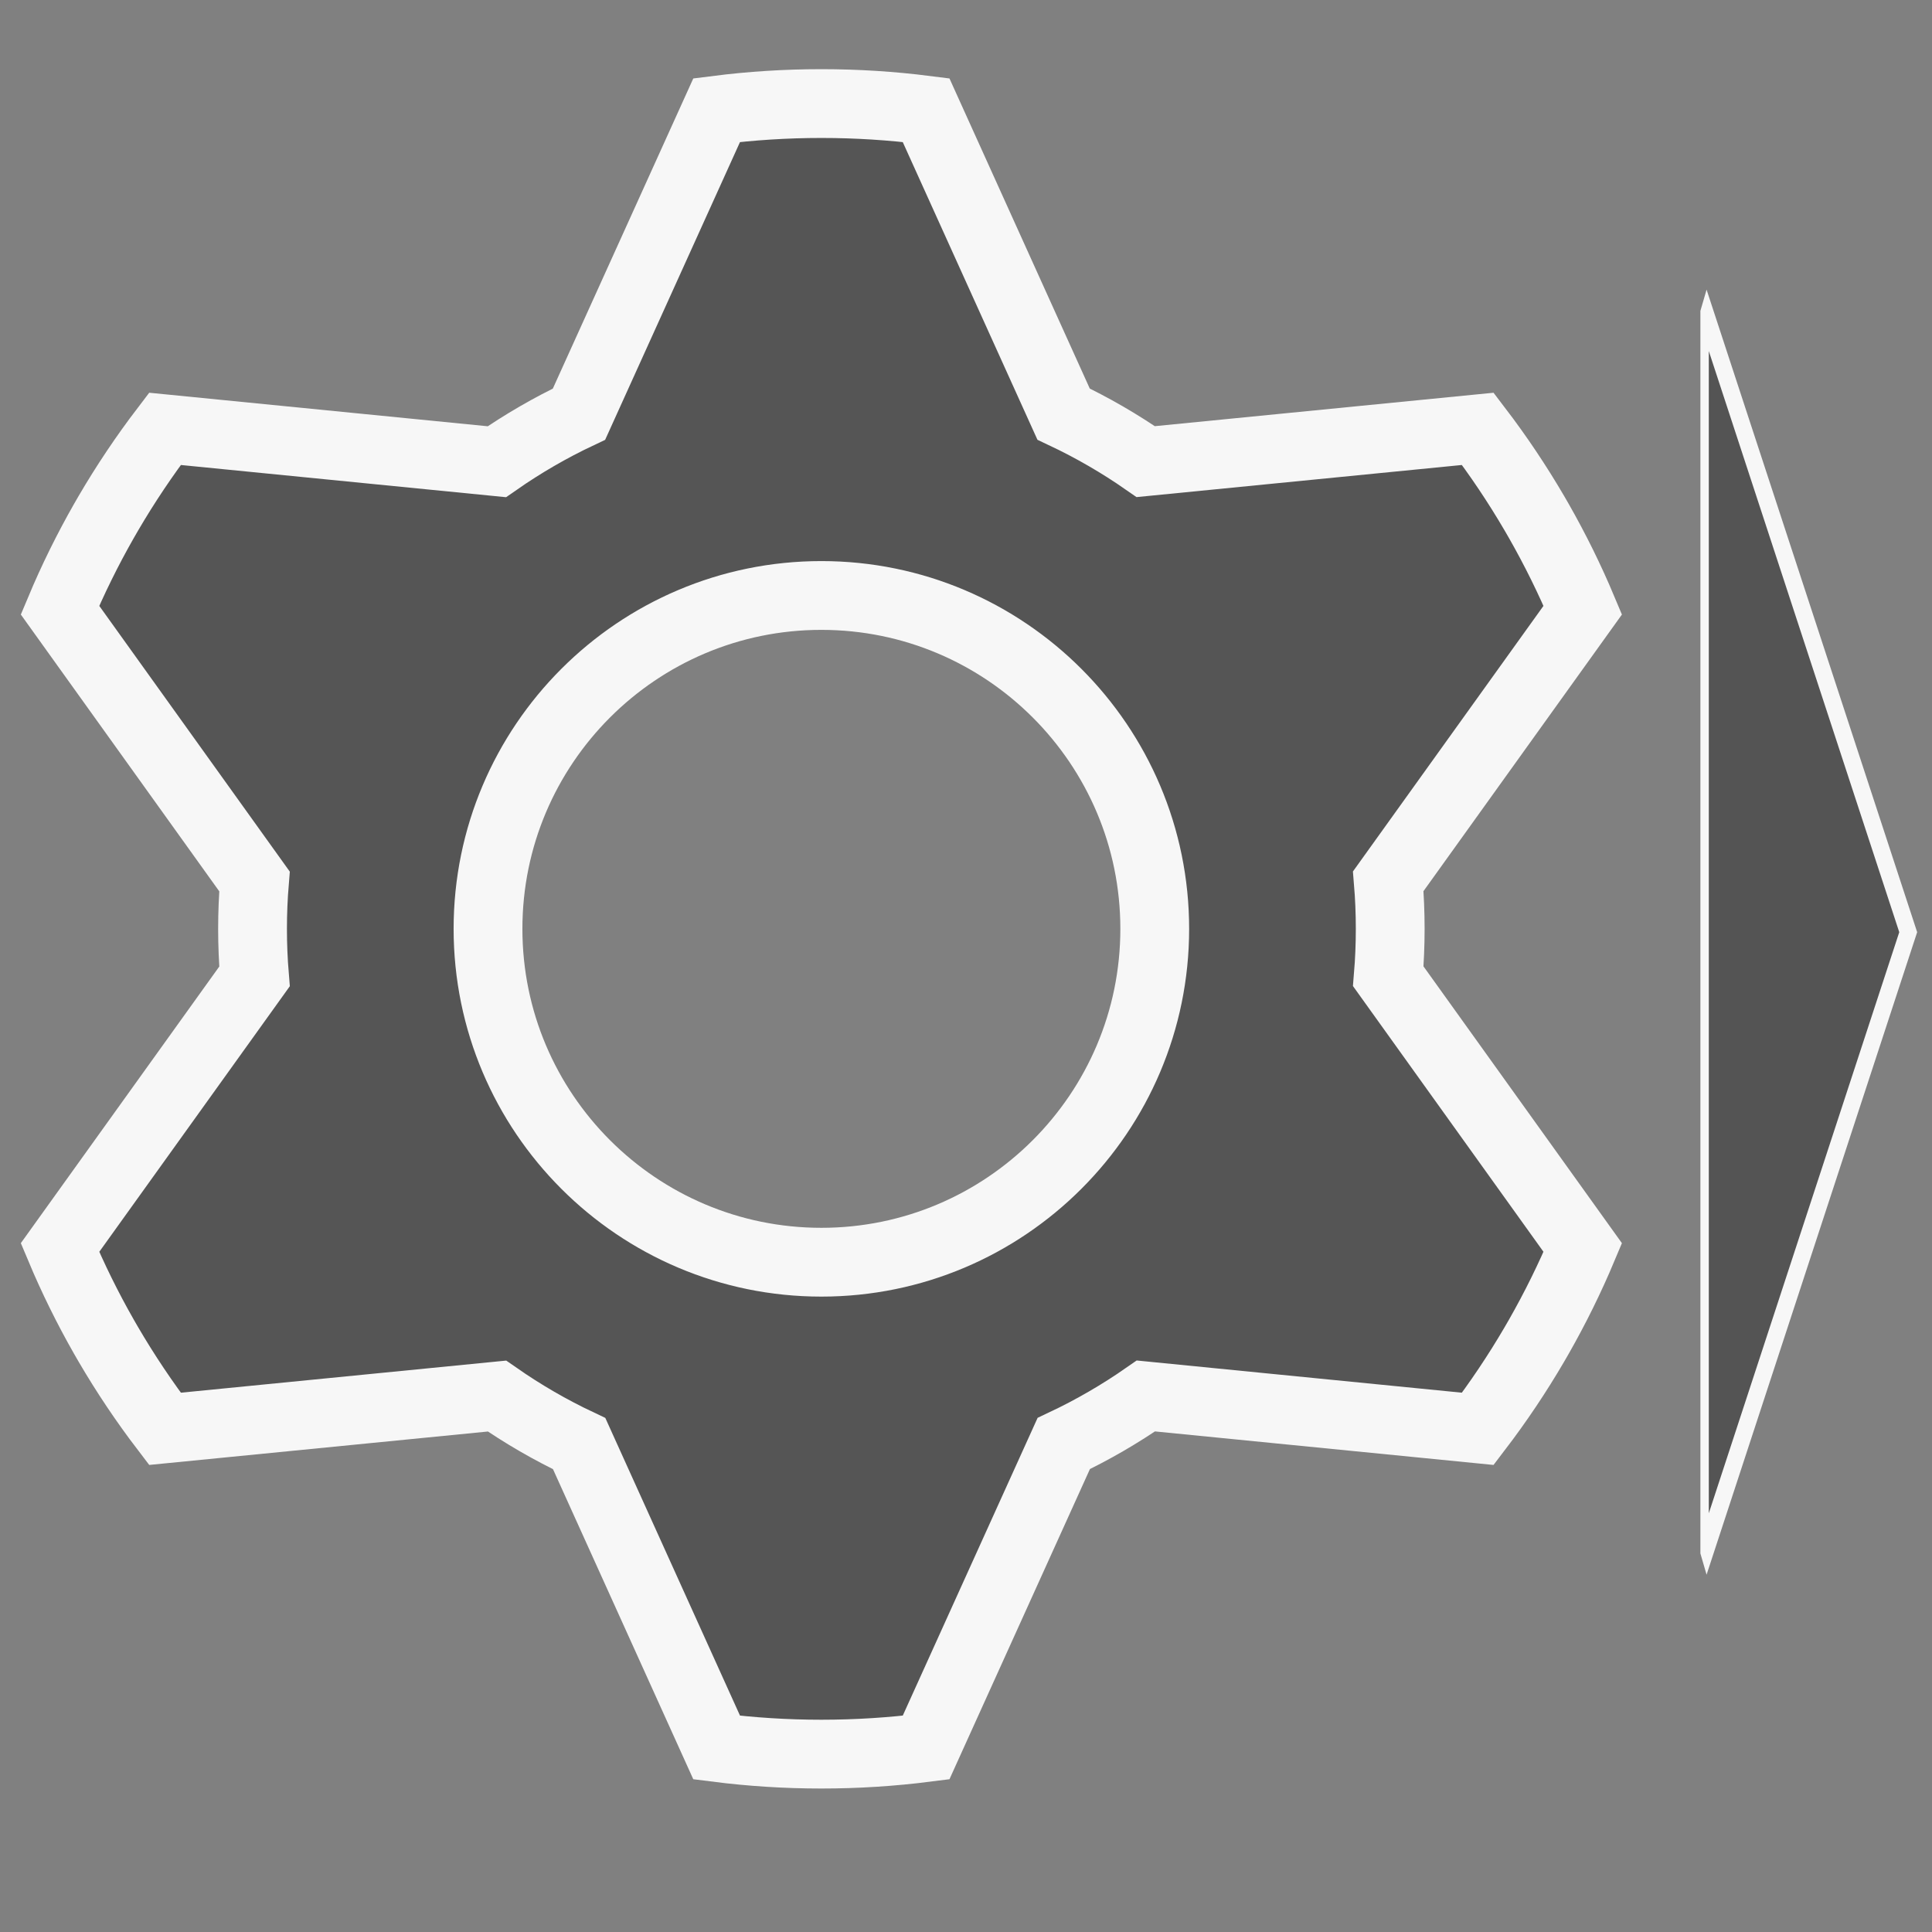 <?xml version="1.0" encoding="UTF-8" standalone="no"?>
<!DOCTYPE svg PUBLIC "-//W3C//DTD SVG 1.1//EN" "http://www.w3.org/Graphics/SVG/1.1/DTD/svg11.dtd">
<svg width="100%" height="100%" viewBox="0 0 56 56" version="1.1" xmlns="http://www.w3.org/2000/svg" xmlns:xlink="http://www.w3.org/1999/xlink" xml:space="preserve" xmlns:serif="http://www.serif.com/" style="fill-rule:evenodd;clip-rule:evenodd;stroke-linecap:round;stroke-miterlimit:1.5;">
    <rect x="0" y="0" width="56" height="56" fill="#808080" stroke="none"/>
    <g transform="matrix(0.134,0,0,0.134,-2.992,0.123)">
        <path d="M147.575,88.668L177.354,22.91C184.771,21.969 192.33,21.484 200,21.484C207.67,21.484 215.228,21.969 222.645,22.91L252.39,88.652C258.619,91.59 264.563,95.036 270.167,98.937L341.995,91.848C346.435,97.667 350.526,103.766 354.236,110.114L355.185,111.757C358.726,117.967 361.906,124.409 364.694,131.056L322.619,189.706C322.901,193.101 323.044,196.534 323.044,200C323.044,203.453 322.902,206.874 322.622,210.256L364.695,268.944C361.906,275.59 358.726,282.033 355.185,288.243L354.236,289.886C350.526,296.234 346.435,302.333 341.995,308.152L270.198,301.041C264.595,304.944 258.653,308.392 252.425,311.332L222.646,377.09C215.229,378.031 207.671,378.516 200,378.516C192.33,378.516 184.772,378.031 177.355,377.09L147.61,311.348C141.381,308.41 135.437,304.964 129.833,301.063L58.005,308.152C53.565,302.333 49.474,296.234 45.764,289.886L44.815,288.243C41.274,282.033 38.094,275.591 35.306,268.944L77.381,210.294C77.099,206.899 76.956,203.466 76.956,200C76.956,196.547 77.098,193.126 77.378,189.744L35.305,131.056C38.094,124.41 41.274,117.967 44.815,111.757L45.764,110.114C49.474,103.766 53.565,97.667 58.005,91.848L129.802,98.959C135.405,95.056 141.347,91.608 147.575,88.668ZM200,127.889C239.799,127.889 272.111,160.201 272.111,200C272.111,239.799 239.799,272.111 200,272.111C160.201,272.111 127.889,239.799 127.889,200C127.889,160.201 160.201,127.889 200,127.889Z" style="fill:rgb(85,85,85);stroke:rgb(247,247,247);stroke-width:14.88px;"/>
    </g>
    <g transform="matrix(-1.83368e-15,9.982,-1.743,-3.20144e-16,62.258,-12.729)">
        <path d="M3.982,3.986L5.786,7.372L2.178,7.372L3.982,3.986Z" style="fill:rgb(84,84,84);stroke:rgb(247,247,247);stroke-width:0.14px;"/>
    </g>
</svg>
